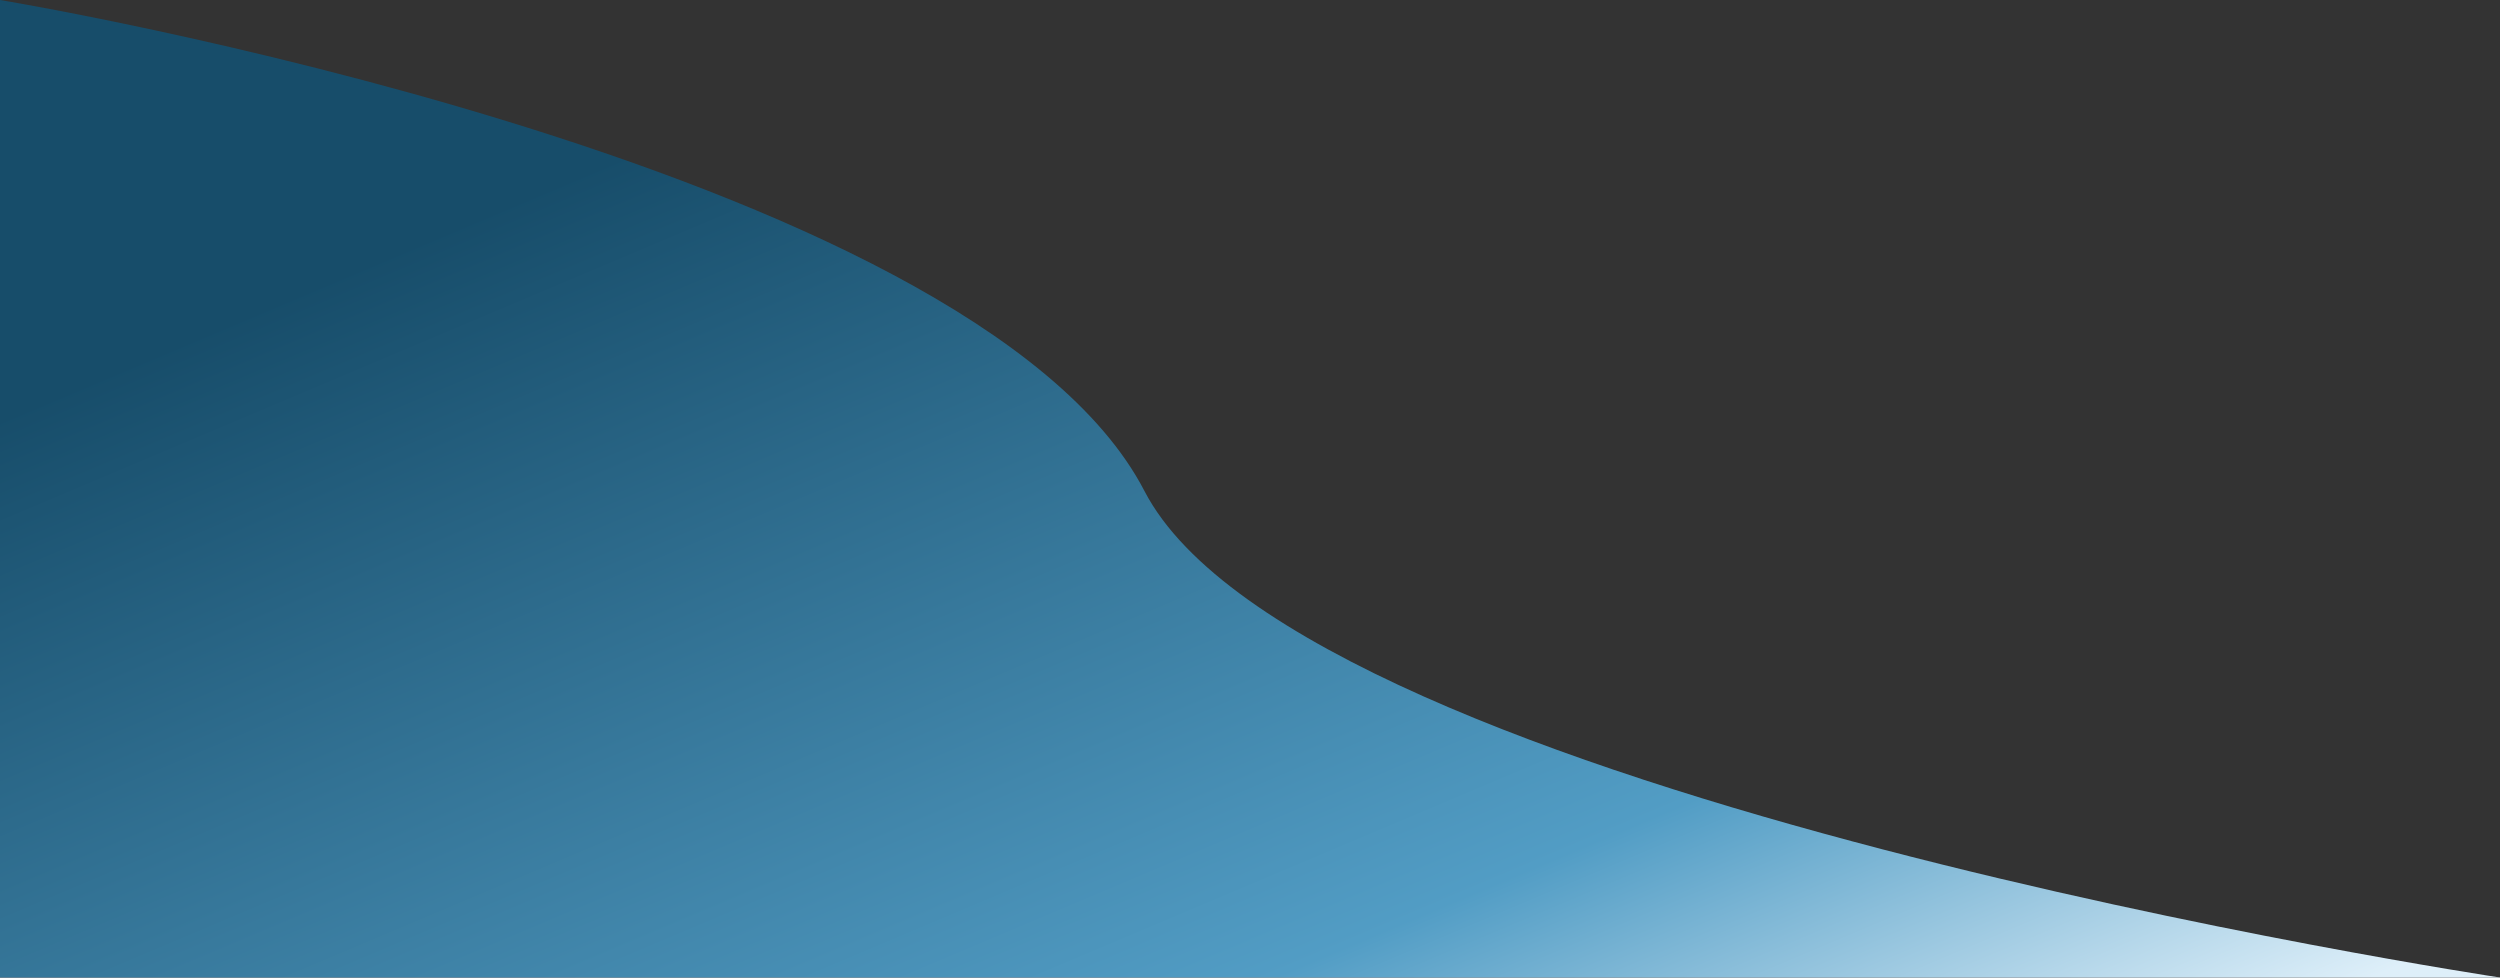 <svg width="289" height="113" viewBox="0 0 289 113" fill="none" xmlns="http://www.w3.org/2000/svg">
<rect x="0" y="0" width="289" height="113" fill="#333333" stroke="none"/>
<path d="M289 113H0V0C0 0 112.483 18.551 132.302 56.766C150.669 92.18 289 113 289 113Z" fill="url(#paint0_linear)"/>
<defs>
<linearGradient id="paint0_linear" x1="130.802" y1="-83.53" x2="242.874" y2="181.578" gradientUnits="userSpaceOnUse">
<stop offset="0.245" stop-color="#174D6A"/>
<stop offset="0.651" stop-color="#529DC5"/>
<stop offset="0.823" stop-color="#DEEFF9"/>
</linearGradient>
</defs>
</svg>
